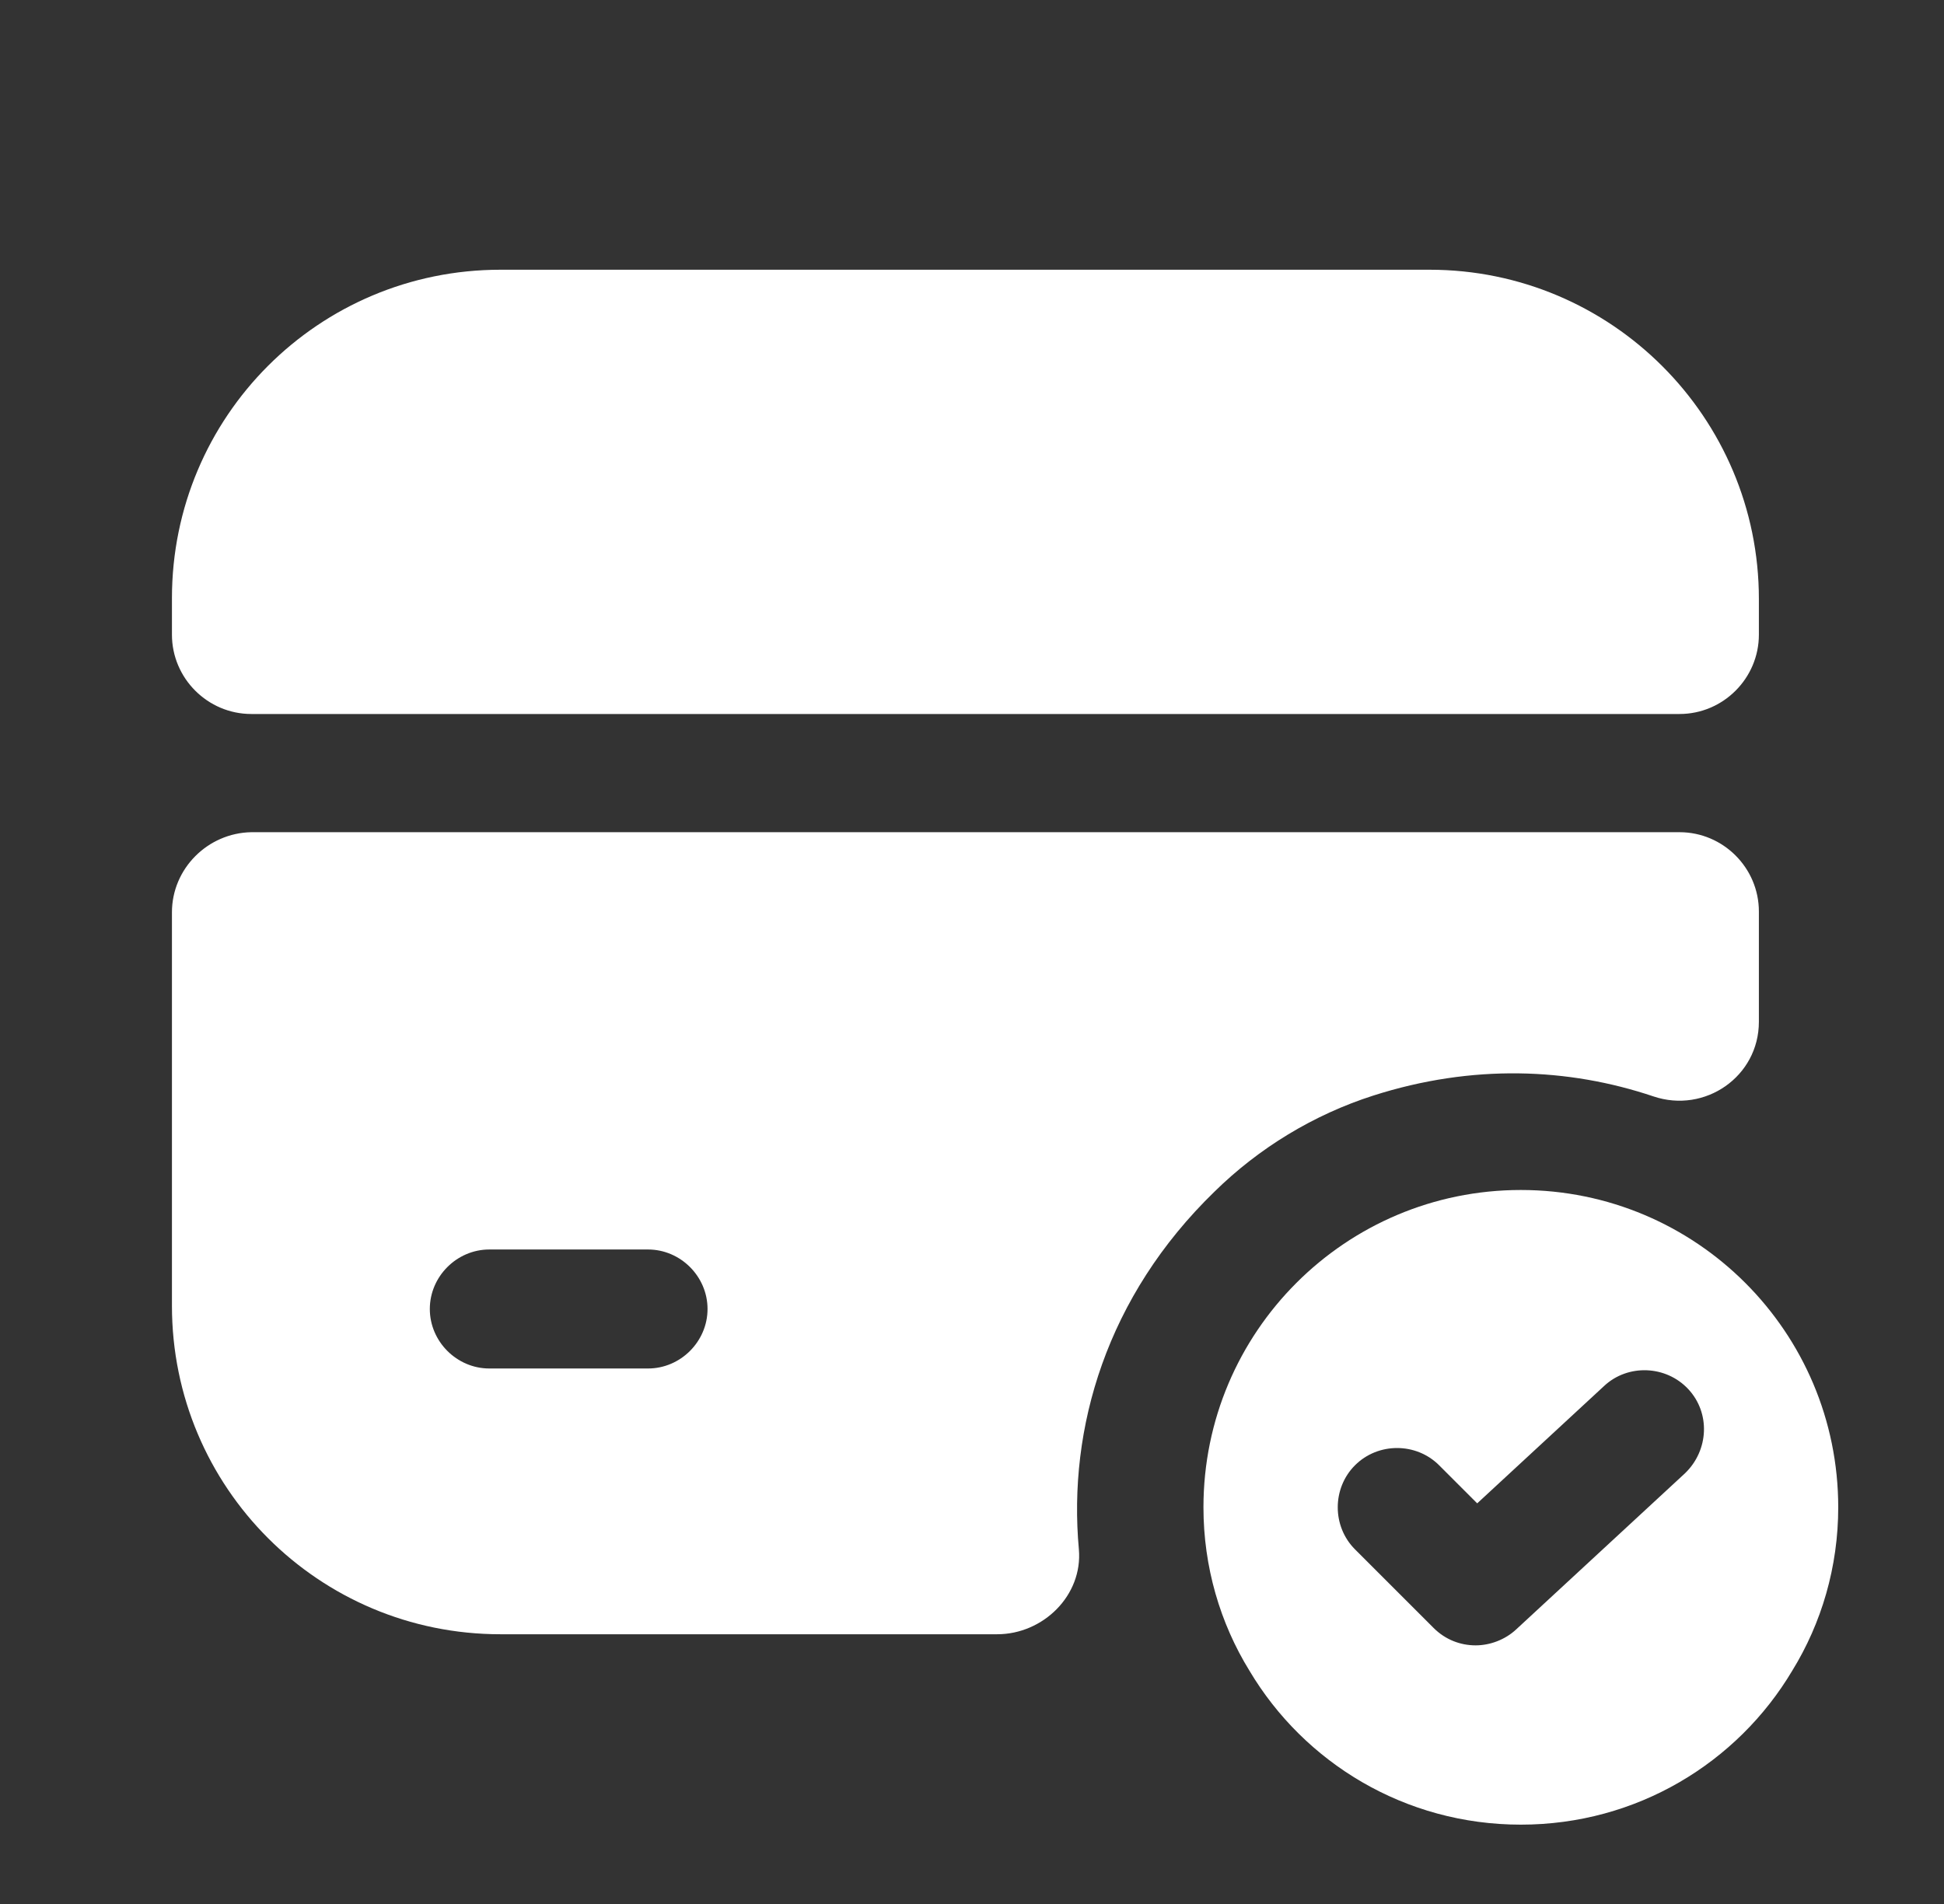 <svg width="49" height="48" viewBox="0 0 49 48" fill="none" xmlns="http://www.w3.org/2000/svg">
<rect x="0" y="0" width="49" height="48" fill="#333333" stroke="none"/>
<path d="M38.334 30C33.914 30 30.334 33.58 30.334 38C30.334 39.5 30.754 40.92 31.494 42.12C32.874 44.44 35.414 46 38.334 46C41.254 46 43.794 44.44 45.174 42.12C45.914 40.92 46.334 39.5 46.334 38C46.334 33.58 42.754 30 38.334 30ZM42.474 37.14L38.214 41.08C37.934 41.34 37.554 41.48 37.194 41.48C36.814 41.48 36.434 41.34 36.134 41.04L34.154 39.06C33.574 38.48 33.574 37.52 34.154 36.94C34.734 36.36 35.694 36.36 36.274 36.94L37.234 37.9L40.434 34.94C41.034 34.38 41.994 34.42 42.554 35.02C43.114 35.62 43.074 36.56 42.474 37.14Z" fill="#ffffff"/>
<path d="M44.334 15.1V16C44.334 17.1 43.434 18 42.334 18H6.334C5.234 18 4.334 17.1 4.334 16V15.08C4.334 10.5 8.034 6.8 12.614 6.8H36.034C40.614 6.8 44.334 10.52 44.334 15.1Z" fill="#ffffff"/>
<path d="M4.334 23V32.92C4.334 37.5 8.034 41.2 12.614 41.2H25.134C26.294 41.2 27.294 40.22 27.194 39.06C26.914 36 27.894 32.68 30.614 30.04C31.734 28.94 33.114 28.1 34.614 27.62C37.114 26.82 39.534 26.92 41.674 27.64C42.974 28.08 44.334 27.14 44.334 25.76V22.98C44.334 21.88 43.434 20.98 42.334 20.98H6.334C5.234 21 4.334 21.9 4.334 23ZM16.334 34.5H12.334C11.514 34.5 10.834 33.82 10.834 33C10.834 32.18 11.514 31.5 12.334 31.5H16.334C17.154 31.5 17.834 32.18 17.834 33C17.834 33.82 17.154 34.5 16.334 34.5Z" fill="#ffffff"/>
</svg>
